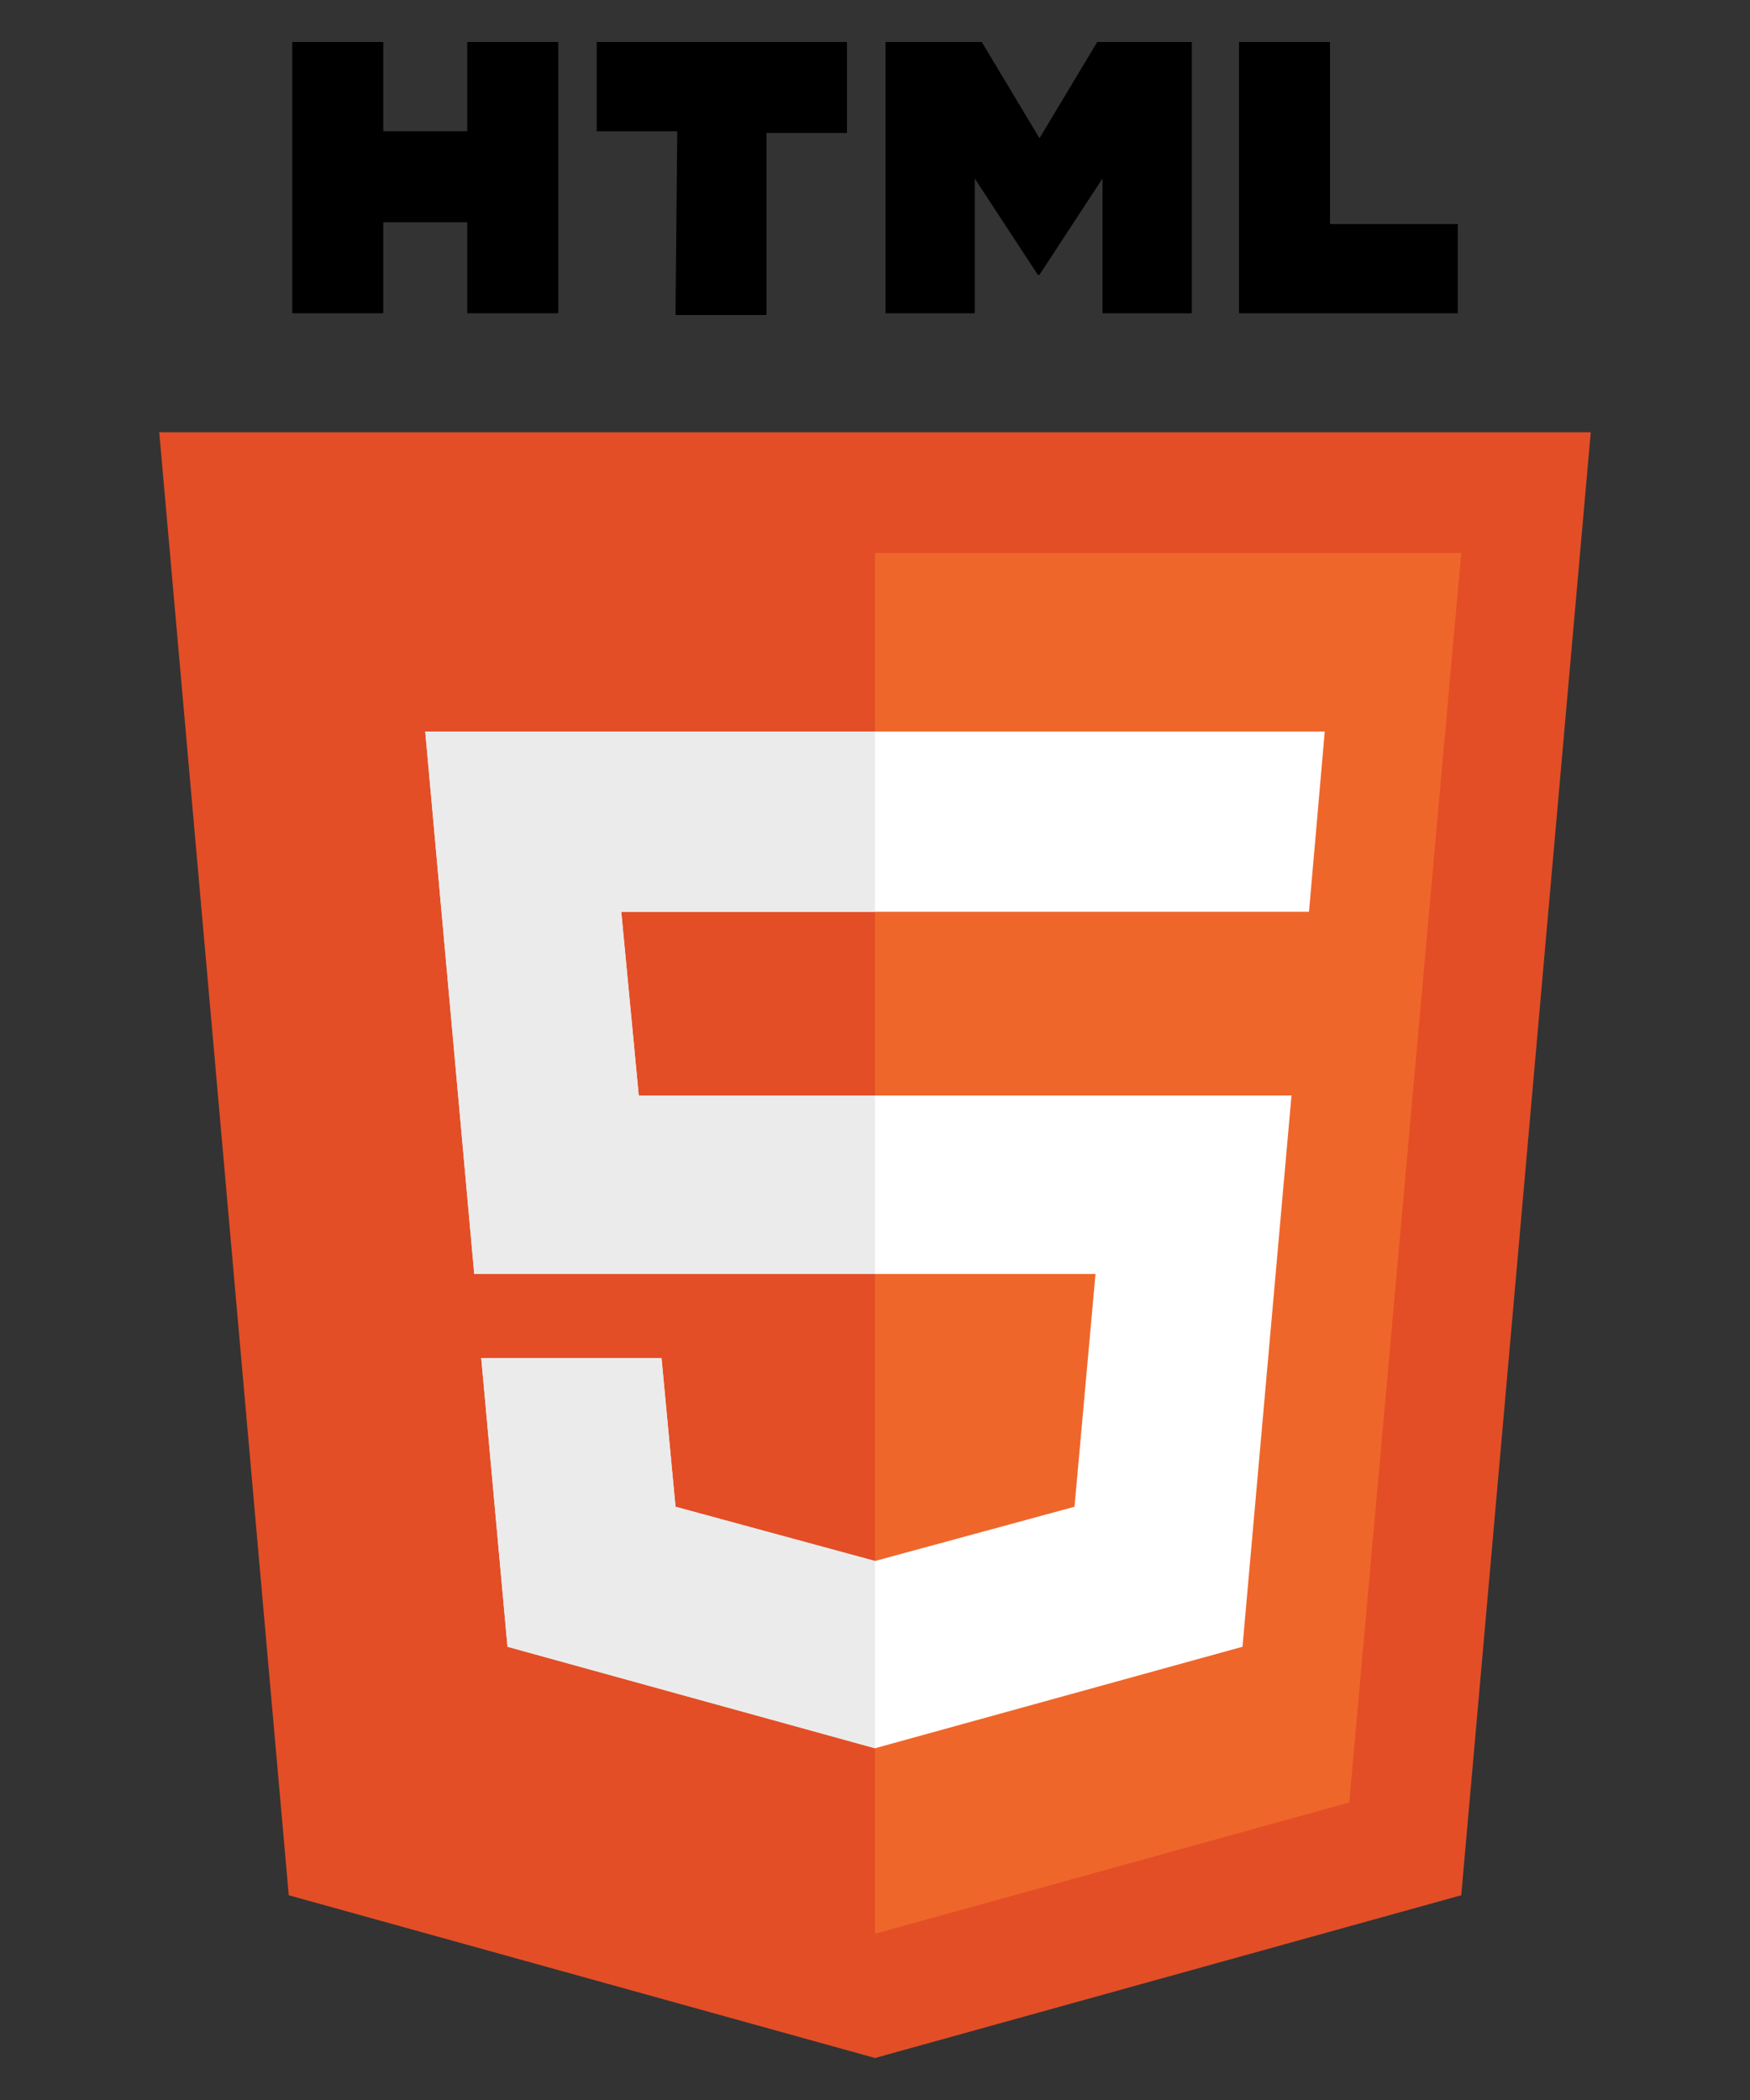 <?xml version="1.0" encoding="utf-8"?>
<!-- Generator: Adobe Illustrator 21.0.2, SVG Export Plug-In . SVG Version: 6.00 Build 0)  -->
<svg version="1.1" id="Layer_1" xmlns="http://www.w3.org/2000/svg" xmlns:xlink="http://www.w3.org/1999/xlink" x="0px" y="0px"
	 viewBox="0 0 100 120" style="enable-background:new 0 0 100 120;" xml:space="preserve">
<rect x="0" y="0" width="100" height="120" fill="#333333" stroke="none"/>
<style type="text/css">
	.st0{fill:#E34E26;}
	.st1{fill:#EF662A;}
	.st2{fill:#FFFFFF;}
	.st3{fill:#EBEBEB;}
</style>
<g>
	<g>
		<g>
			<g>
				<path d="M16.7,2.4h5.2v5.1h4.8V2.4h5.2v15.5h-5.2v-5.2h-4.8v5.2h-5.2L16.7,2.4L16.7,2.4z"/>
				<path d="M38.7,7.5h-4.6V2.4h14.3v5.2h-4.6v10.4h-5.2L38.7,7.5L38.7,7.5z"/>
				<path d="M50.7,2.4h5.4l3.3,5.5l3.3-5.5h5.4v15.5H63v-7.7l-3.6,5.5h-0.1l-3.6-5.5v7.7h-5.1V2.4z"/>
				<path d="M70.8,2.4H76v10.4h7.3v5.1H70.8V2.4z"/>
			</g>
		</g>
	</g>
	<g id="Guides_to_delete">
		<g>
			<polygon class="st0" points="16.5,108.3 9.1,24.7 90.9,24.7 83.5,108.3 50,117.6 			"/>
			<polygon class="st1" points="50,31.6 50,110.5 77.1,103 83.5,31.6 			"/>
			<polygon class="st2" points="24.3,41.8 27.1,72.8 62.6,72.8 61.4,86.1 50,89.2 38.6,86.1 37.8,77.6 27.5,77.6 29,94.1 50,99.9 
				71,94.1 73.8,62.6 36.5,62.6 35.5,52.1 74.7,52.1 74.8,52.1 75.7,41.8 			"/>
			<g>
				<polygon class="st3" points="50,41.8 24.3,41.8 27.1,72.8 50,72.8 50,62.6 36.5,62.6 35.5,52.1 50,52.1 				"/>
				<polygon class="st3" points="50,89.2 50,89.2 38.6,86.1 37.8,77.6 27.5,77.6 29,94.1 50,99.9 50,99.9 				"/>
			</g>
		</g>
	</g>
</g>
</svg>
